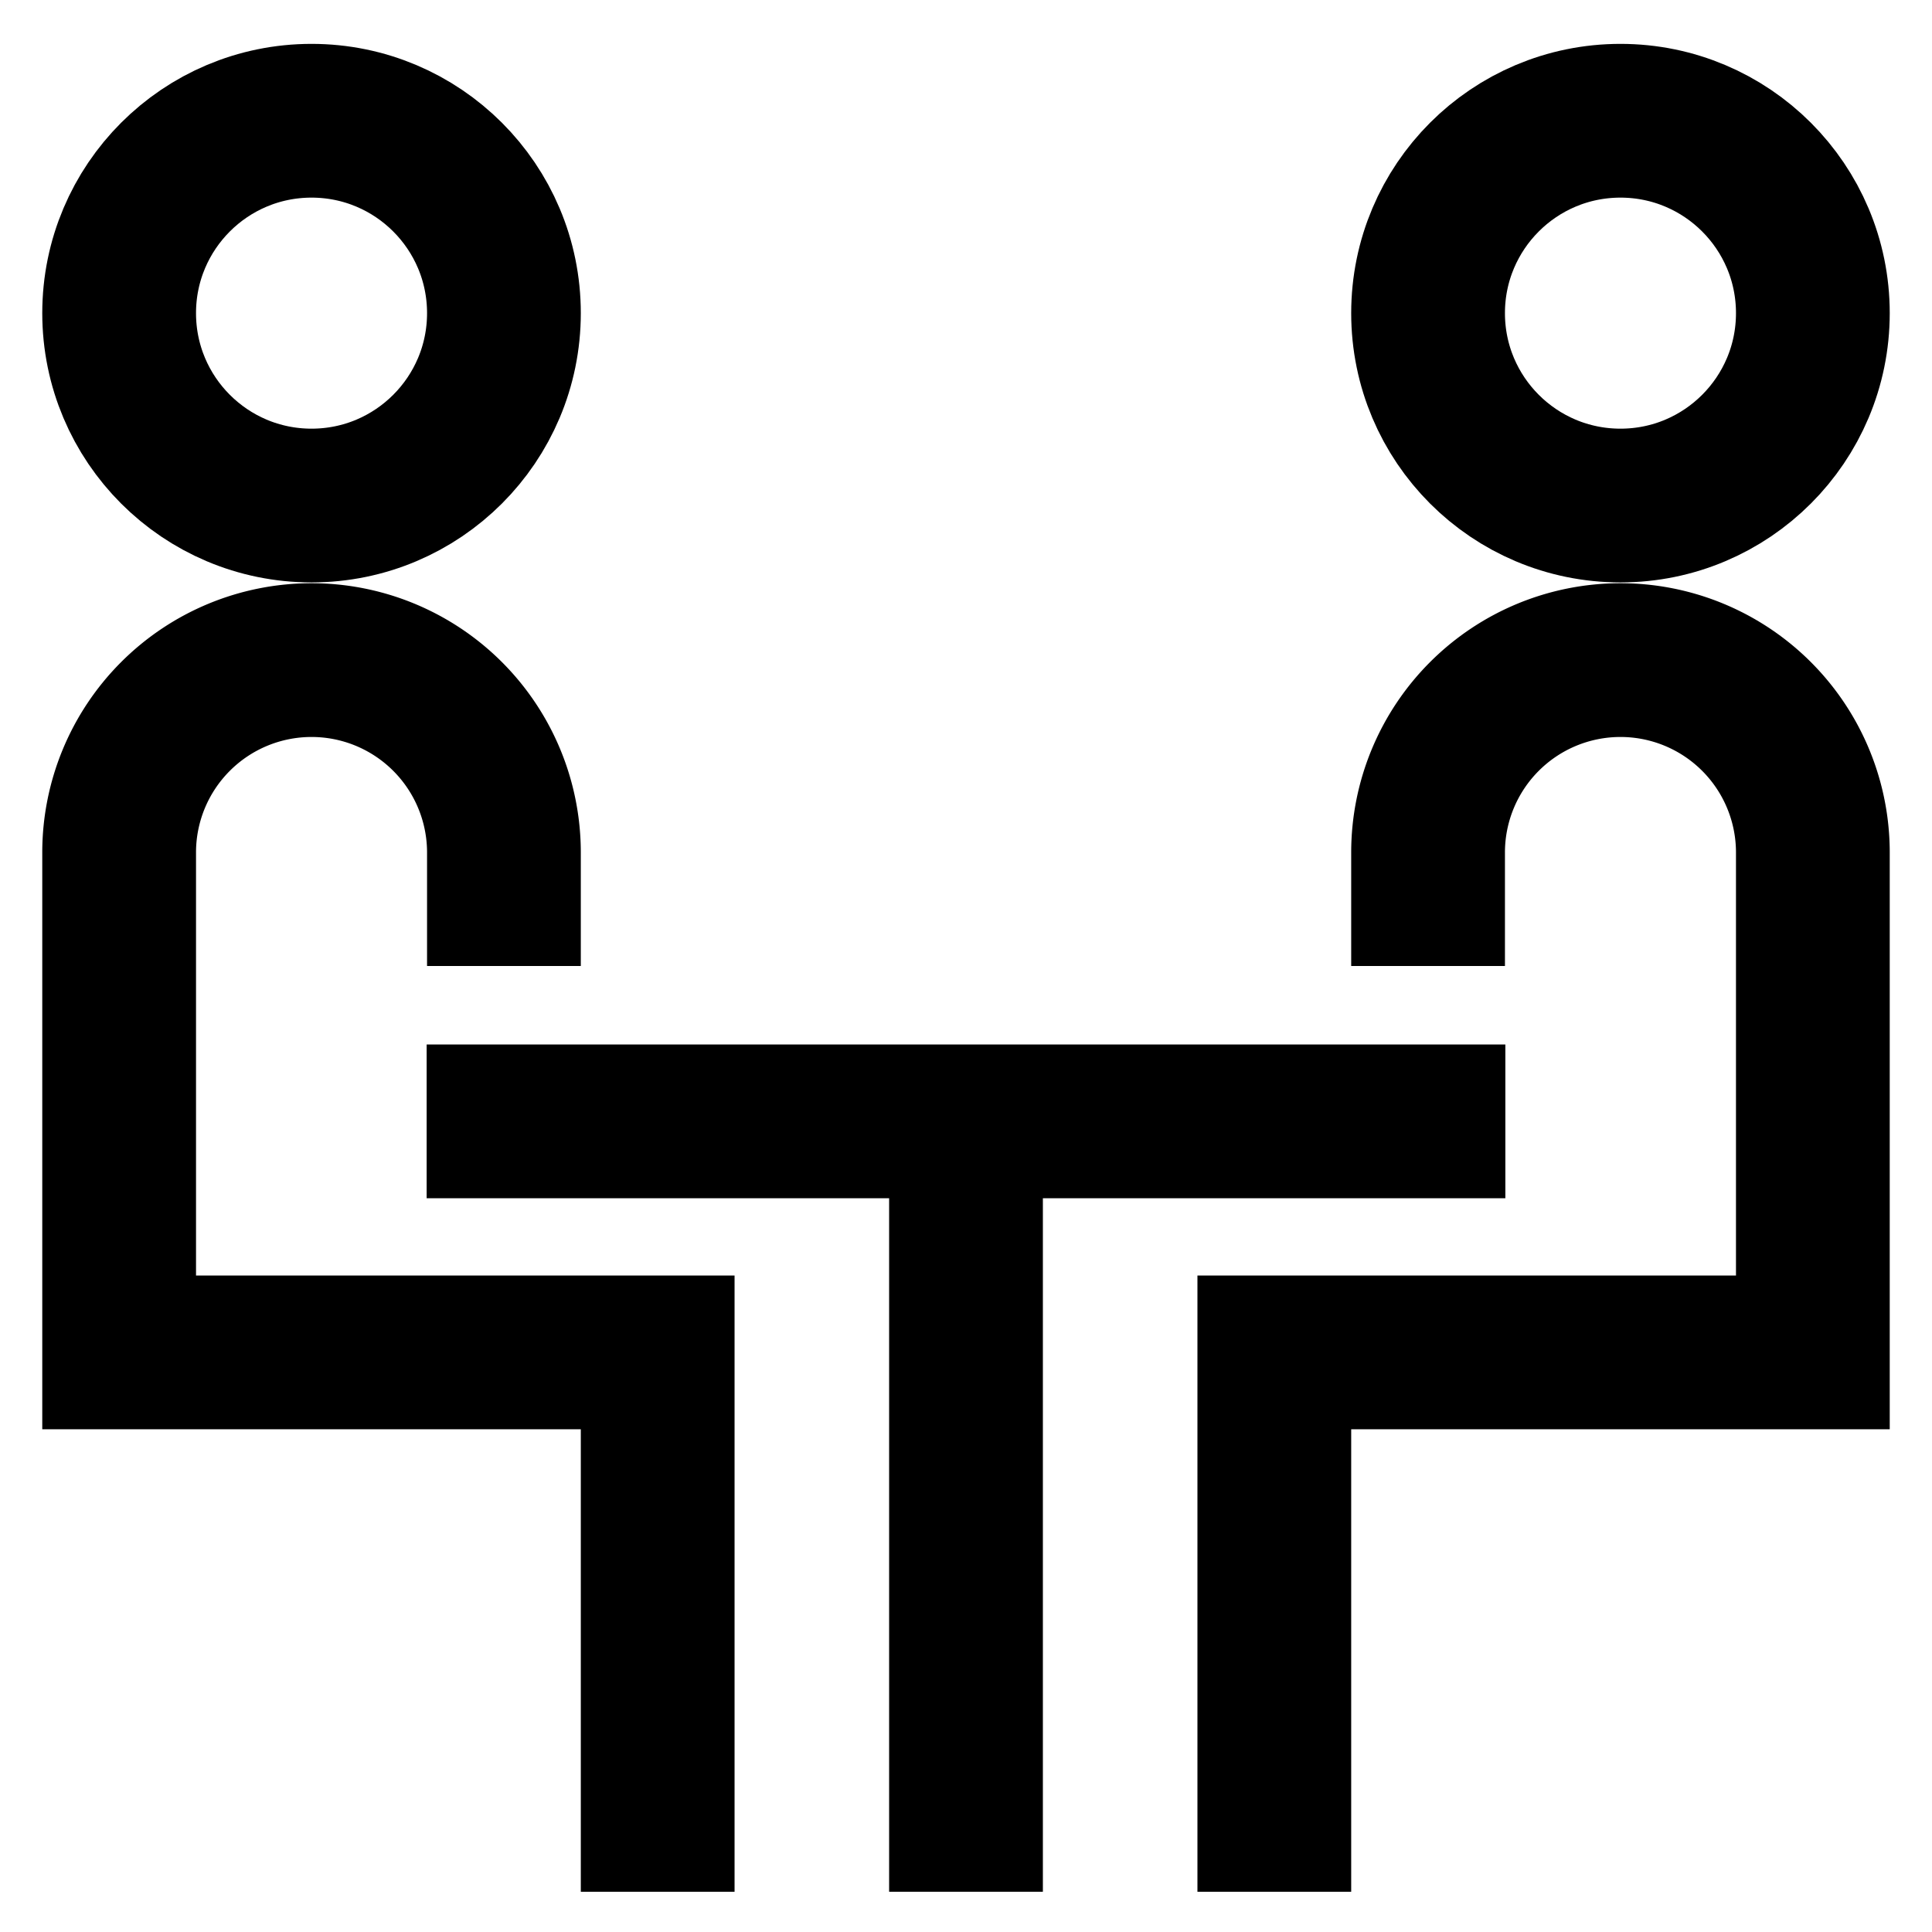 <svg id="Layer_1" data-name="Layer 1" xmlns="http://www.w3.org/2000/svg" viewBox="0 0 24 24"><defs><style>.cls-1{fill:none;stroke:currentColor;stroke-miterlimit:10;stroke-width:1.91px;}</style></defs><circle class="cls-1" cx="3.87" cy="3.89" r="2.39"/><circle class="cls-1" cx="20.13" cy="3.89" r="2.39"/><path class="cls-1" d="M6.26,12V10.59A2.39,2.39,0,0,0,3.87,8.2h0a2.39,2.39,0,0,0-2.39,2.39V16.8H8.17v6.7"/><path class="cls-1" d="M17.74,12V10.59A2.39,2.39,0,0,1,20.13,8.2h0a2.39,2.39,0,0,1,2.39,2.39V16.8H15.83v6.7"/><line class="cls-1" x1="5.3" y1="13.93" x2="18.7" y2="13.93"/><line class="cls-1" x1="12" y1="23.5" x2="12" y2="13.93"/></svg>